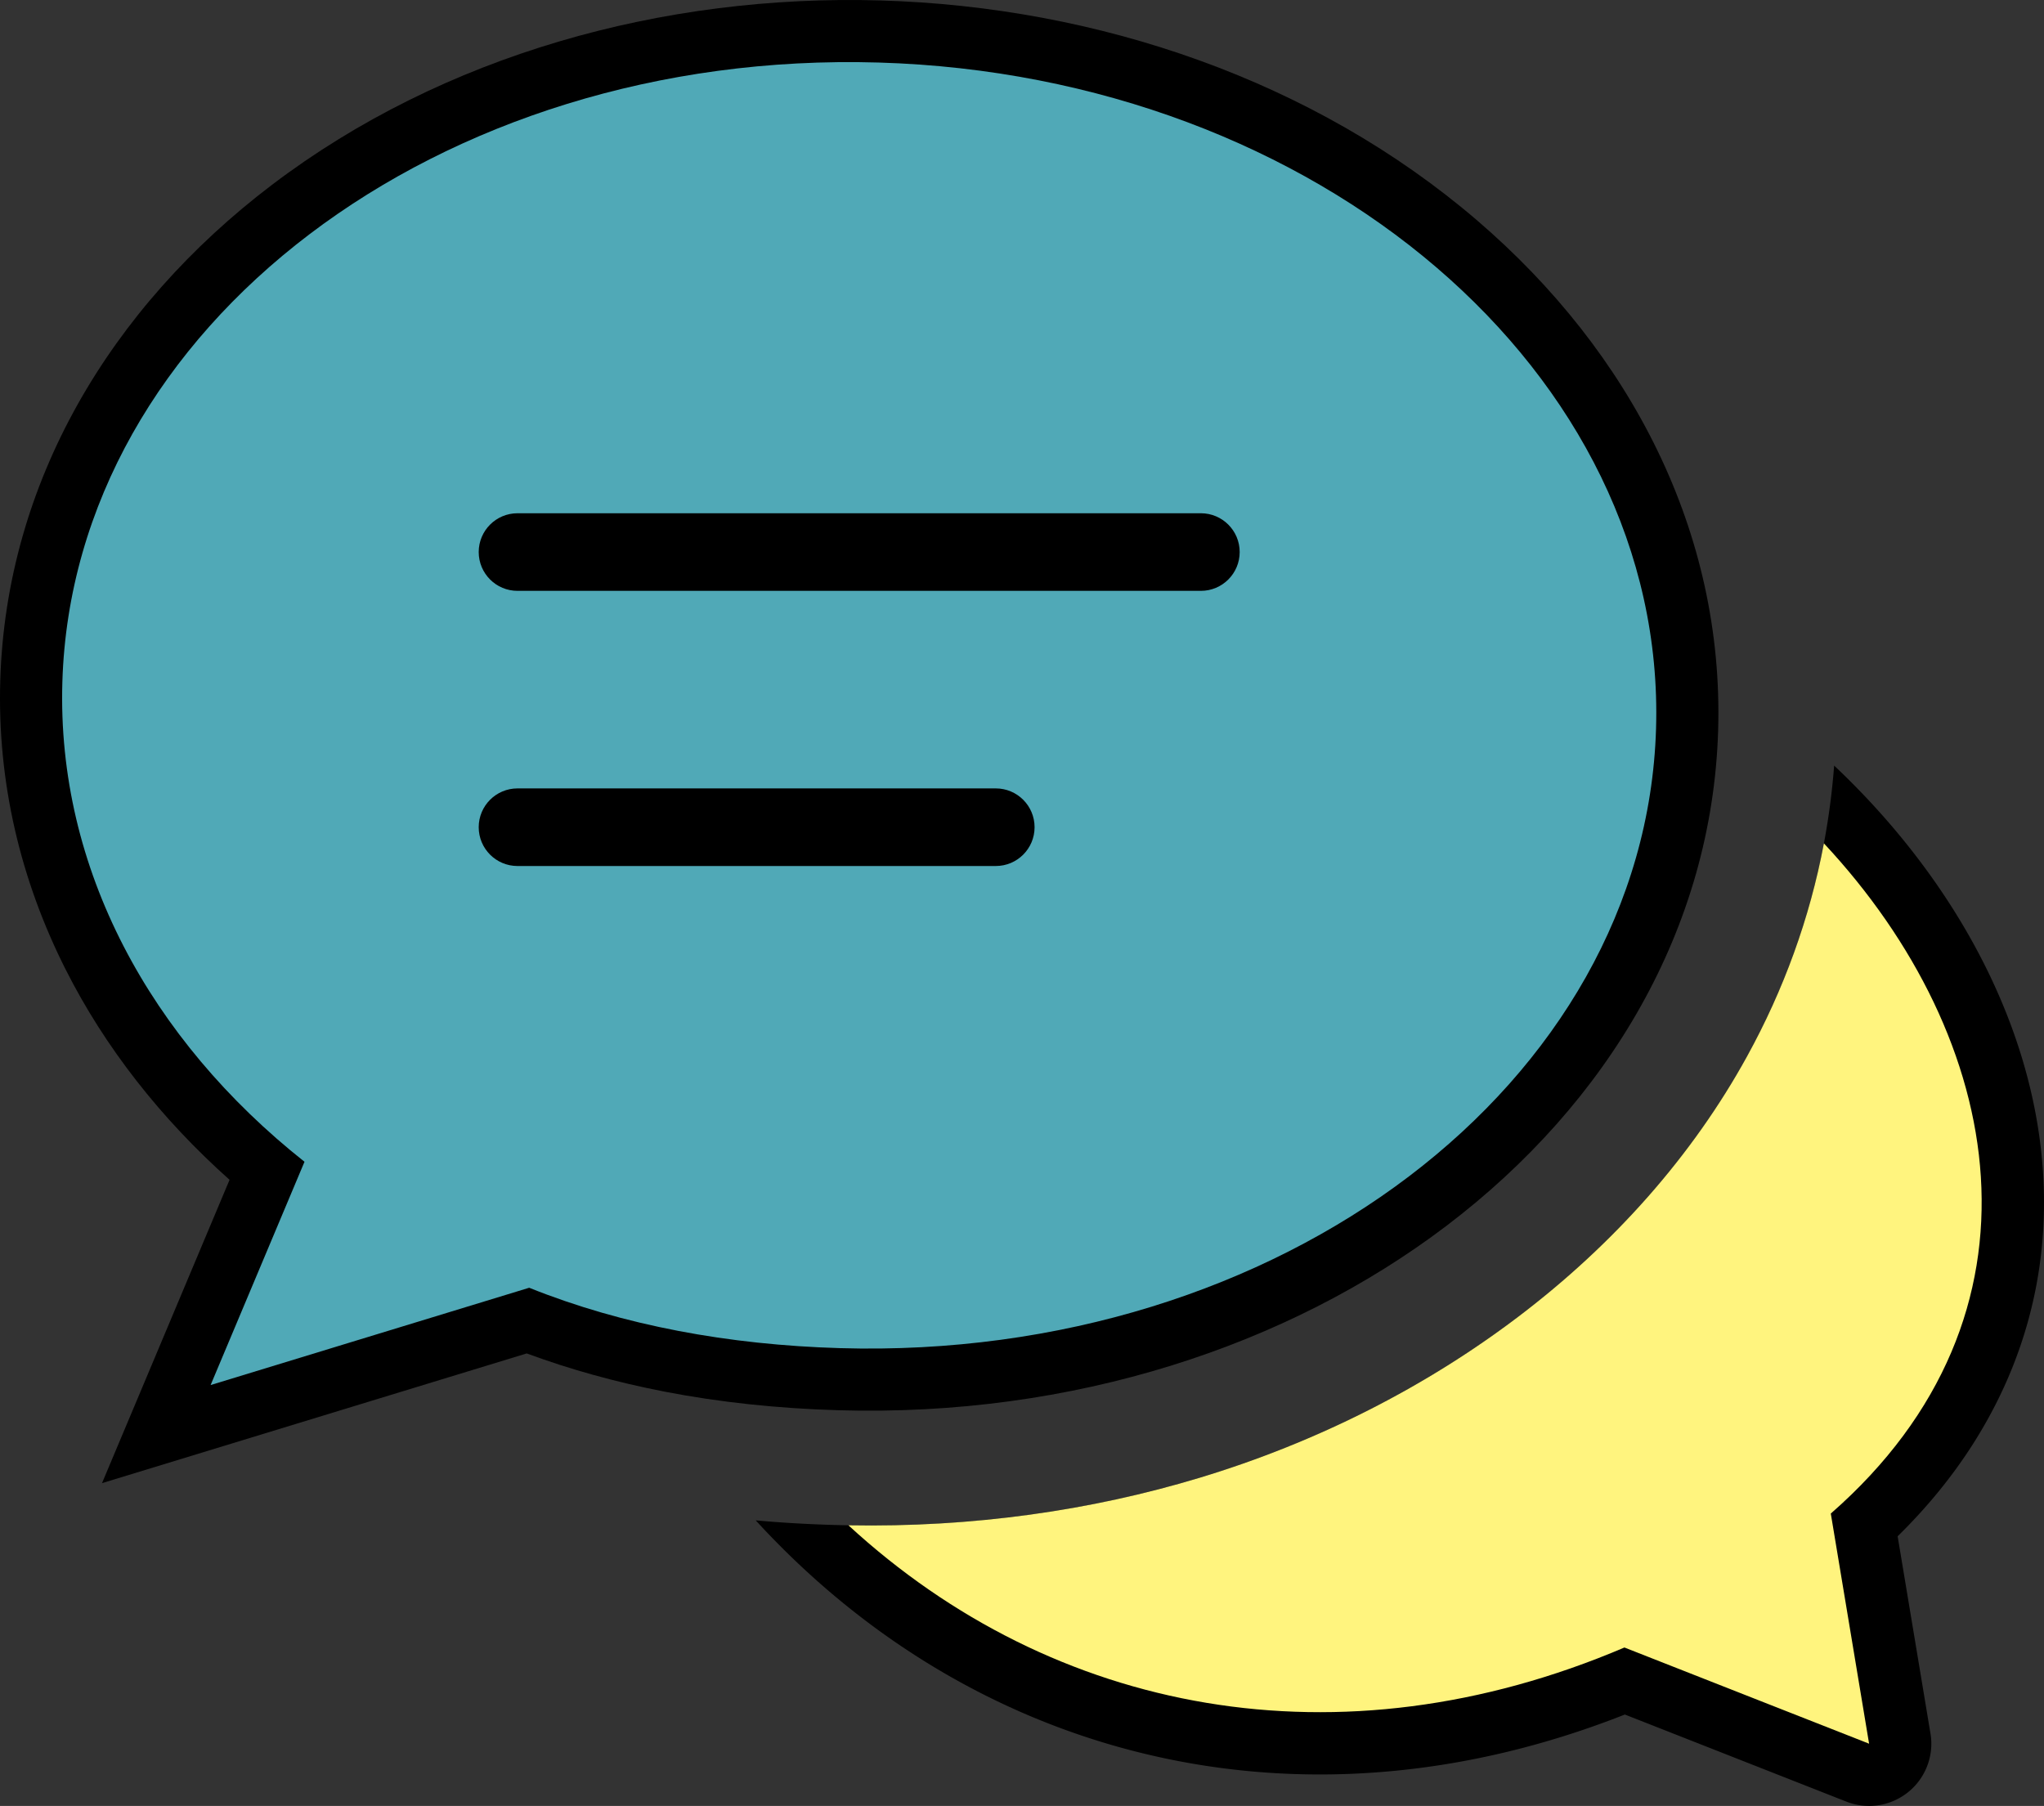 <!-- <svg xmlns="http://www.w3.org/2000/svg" x="0px" y="0px" width="48" height="48" viewBox="0 0 172 172" style=" fill:#26e07f;"><g fill="none" fill-rule="nonzero" stroke="none" stroke-width="1" stroke-linecap="butt" stroke-linejoin="miter" stroke-miterlimit="10" stroke-dasharray="" stroke-dashoffset="0" font-family="none" font-weight="none" font-size="none" text-anchor="none" style="mix-blend-mode: normal"><path d="M0,172v-172h172v172z" fill="none"></path><g fill="#1fb141"><path d="M21.5,21.5v129h64.5v-32.25v-64.5v-32.25zM86,53.75c0,17.7805 14.4695,32.25 32.25,32.25c17.7805,0 32.25,-14.4695 32.25,-32.25c0,-17.7805 -14.4695,-32.25 -32.25,-32.25c-17.7805,0 -32.25,14.4695 -32.25,32.25zM118.25,86c-17.7805,0 -32.25,14.4695 -32.25,32.25c0,17.7805 14.4695,32.25 32.25,32.25c17.7805,0 32.25,-14.4695 32.25,-32.25c0,-17.7805 -14.4695,-32.25 -32.25,-32.25z"></path></g></g></svg> -->
<svg xmlns="http://www.w3.org/2000/svg" shape-rendering="geometricPrecision" text-rendering="geometricPrecision" image-rendering="optimizeQuality" fill-rule="evenodd" clip-rule="evenodd" viewBox="0 0 512 452.387"><rect x="0" y="0" width="512" height="452.387" fill="#333333" stroke="none"/><path fill-rule="nonzero" d="M276.915 436.666c-32.989-9.896-62.965-28.911-87.618-55.815 6.175.567 12.783.958 19.819 1.159 32.31.949 63.167-3.3 91.339-11.815 29.561-8.937 56.687-22.776 79.927-40.41 23.979-18.196 43.56-40.301 57.238-65.17 12.232-22.234 19.84-46.769 21.81-72.836a195.403 195.403 0 0112.994 13.486c19.513 22.316 33.012 48.301 37.715 75.028 4.856 27.594.457 55.851-16.114 81.723-5.048 7.88-11.248 15.52-18.686 22.824l8.165 49.068a15.502 15.502 0 01-.8 8.562c-3.132 8.017-12.171 11.976-20.188 8.844l-55.504-21.826c-44.846 17.676-89.637 19.315-130.097 7.178z"/><path fill="#FFF47E" d="M212.522 382.09c51.415 47.307 122.9 61.072 194.383 30.61l61.283 24.098-9.593-57.651c57.022-49.859 43.787-119.134-1.727-167.884-3.555 18.854-10.111 36.745-19.248 53.352-13.678 24.869-33.259 46.974-57.238 65.17-23.24 17.634-50.366 31.473-79.927 40.41-27.181 8.215-56.861 12.459-87.933 11.895z"/><path fill-rule="nonzero" d="M369.951 55.167c38.685 33.165 61.879 78.348 60.427 127.704l-.004.172c-1.516 49.407-27.413 93.189-68.065 124.036-39.713 30.136-93.646 47.911-152.383 46.183-15.058-.442-29.669-1.977-43.59-4.684-11.877-2.308-23.389-5.475-34.399-9.545L25.552 371.527l31.949-75.984c-17.241-15.38-31.223-33.198-41.066-52.706C5.175 220.521-.707 196.009.068 170.392 1.561 120.96 27.462 77.156 68.131 46.297c85.638-64.984 220.168-61.131 301.82 8.87z"/><path fill="#50A9B7" d="M220.09 15.665c110.235 3.244 197.422 77.965 194.731 166.89-2.688 88.93-94.233 158.397-204.469 155.154-27.75-.815-54.238-5.665-77.796-15.126l-79.801 24.374 23.518-55.933c-38.601-30.58-62.068-73.422-60.651-120.205 2.685-88.93 94.233-158.395 204.468-155.154z"/><path fill-rule="nonzero" d="M129.631 216.936c-5.368 0-9.72-4.352-9.72-9.72s4.352-9.72 9.72-9.72H249.43c5.368 0 9.72 4.352 9.72 9.72s-4.352 9.72-9.72 9.72H129.631zm0-68.927c-5.368 0-9.72-4.352-9.72-9.72 0-5.367 4.352-9.719 9.72-9.719h171.178c5.368 0 9.719 4.352 9.719 9.719 0 5.368-4.351 9.72-9.719 9.72H129.631z"/></svg>